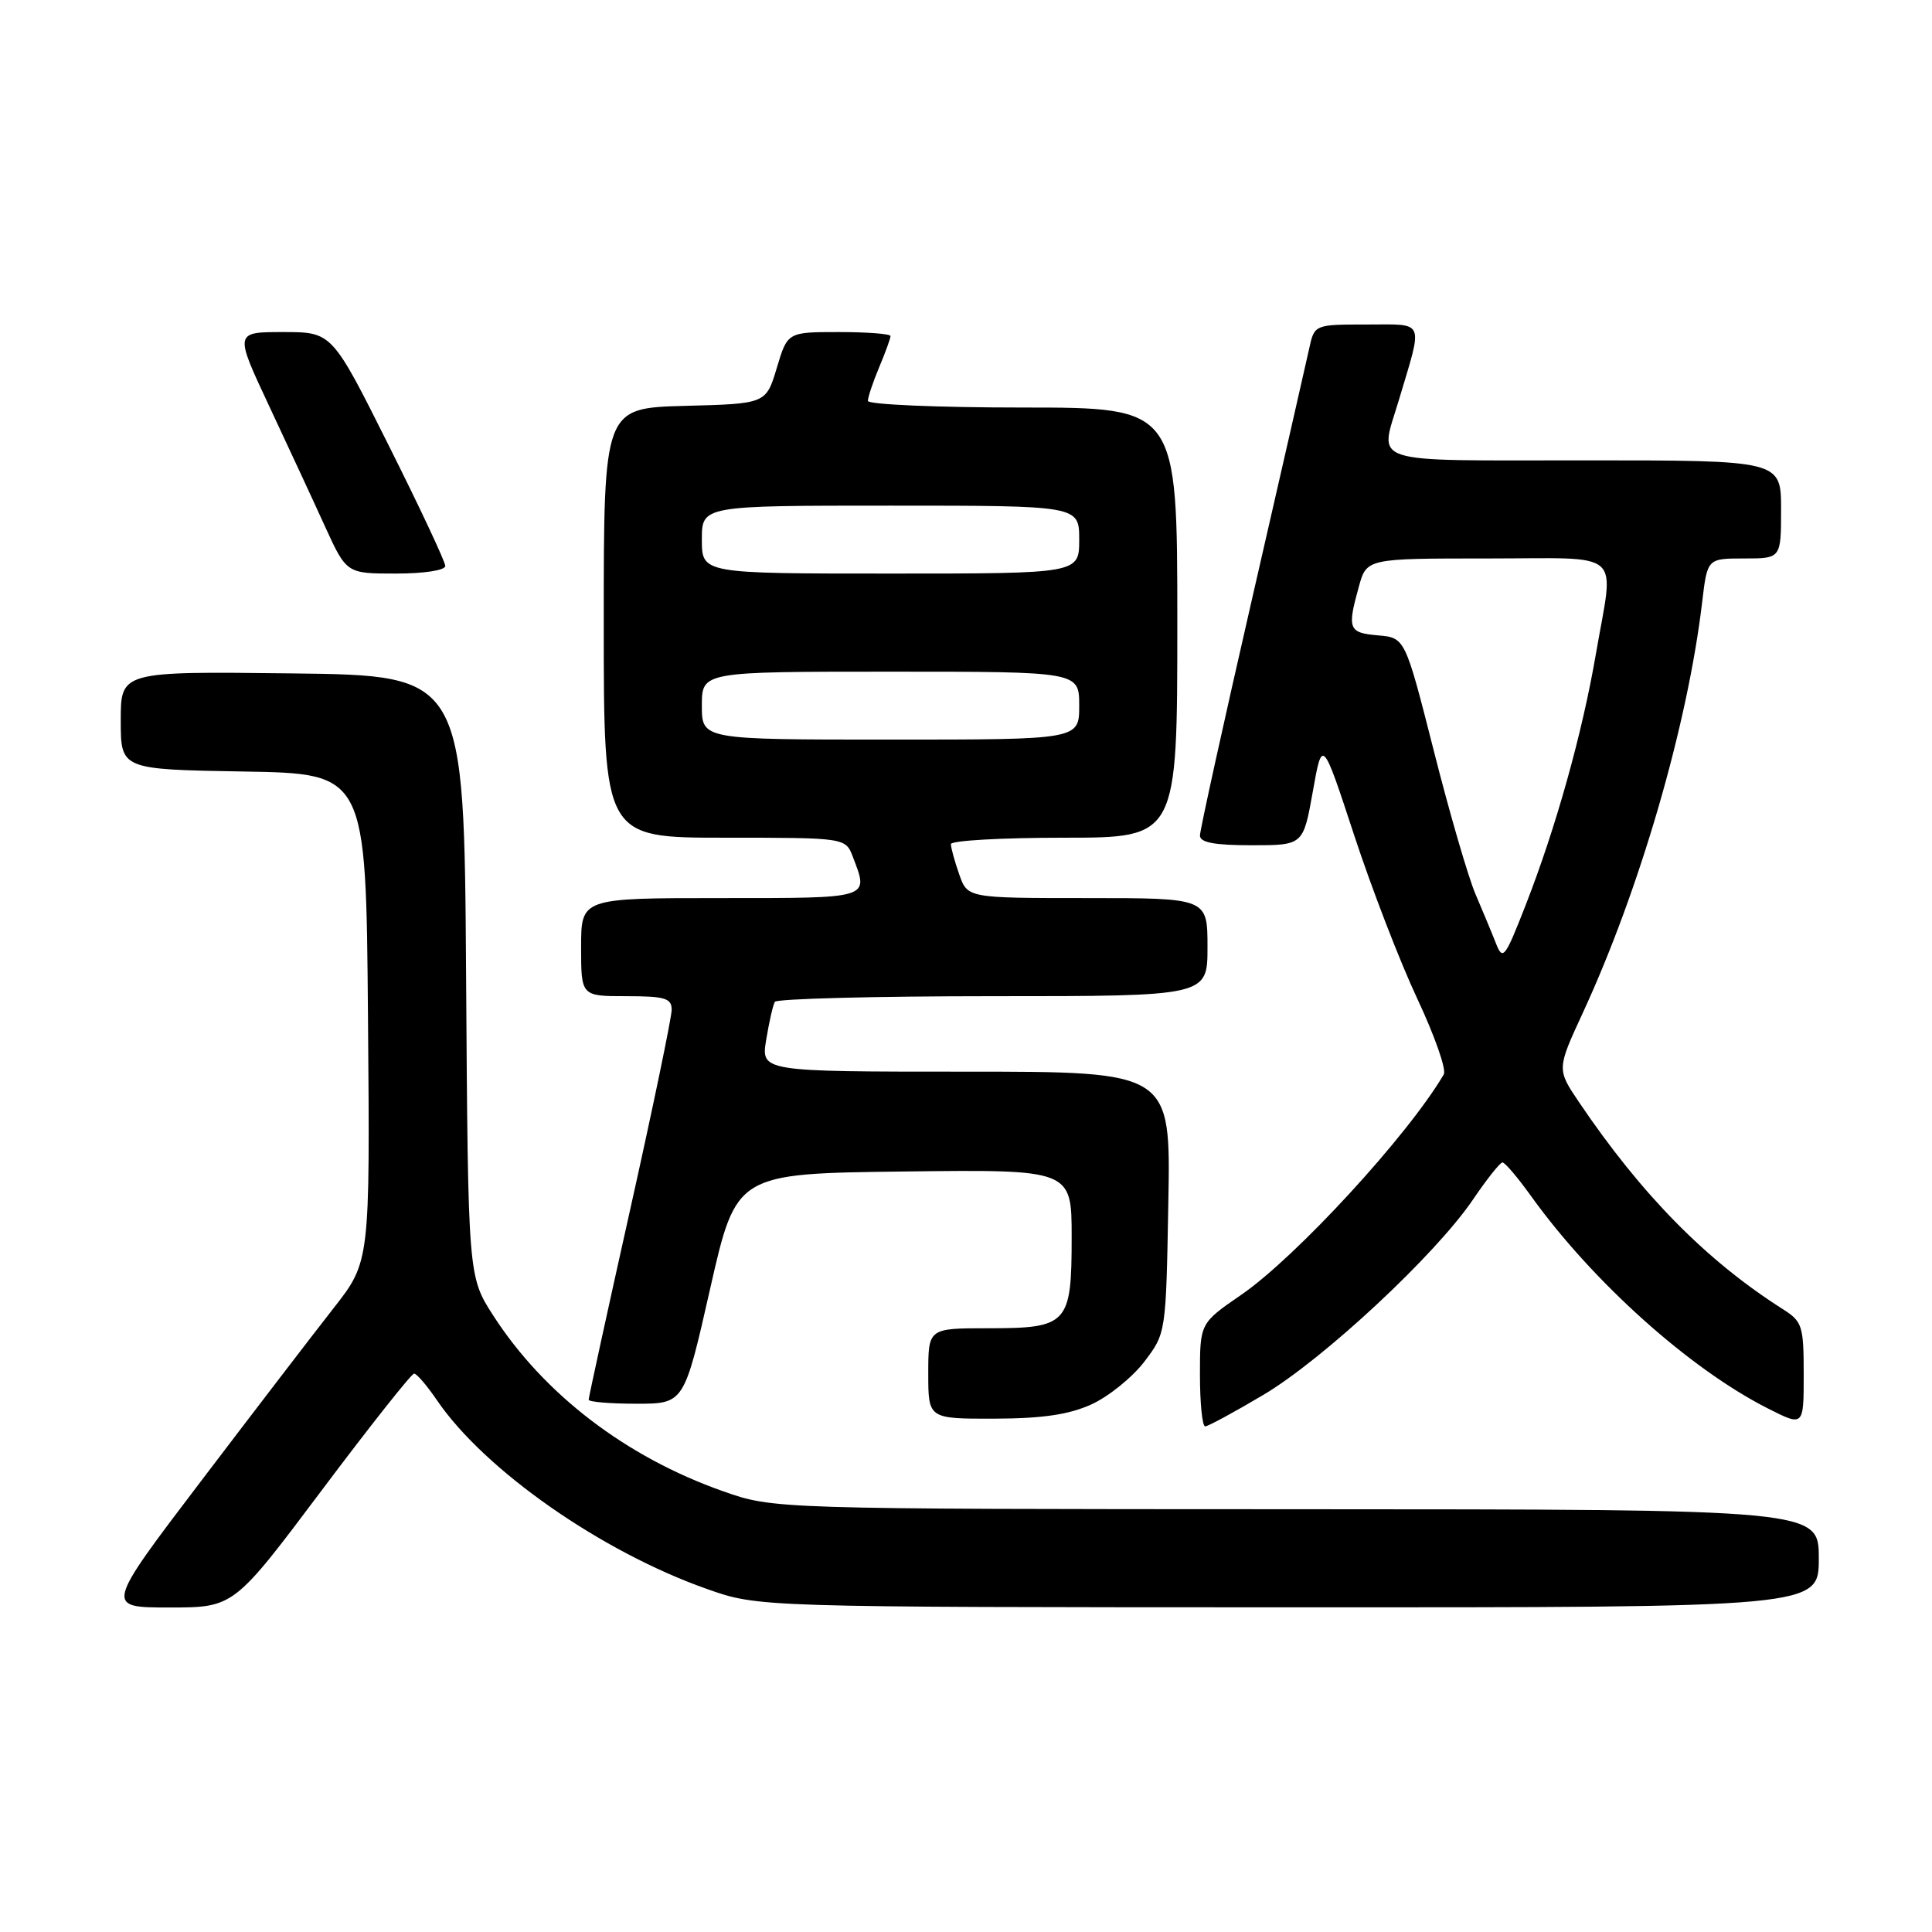 <?xml version="1.0" encoding="UTF-8" standalone="no"?>
<!DOCTYPE svg PUBLIC "-//W3C//DTD SVG 1.1//EN" "http://www.w3.org/Graphics/SVG/1.1/DTD/svg11.dtd" >
<svg xmlns="http://www.w3.org/2000/svg" xmlns:xlink="http://www.w3.org/1999/xlink" version="1.1" viewBox="0 0 256 256">
 <g >
 <path fill="currentColor"
d=" M 42.61 197.50 C 49.01 188.97 54.53 182.00 54.87 182.01 C 55.22 182.01 56.58 183.60 57.90 185.54 C 64.20 194.79 79.67 205.61 93.68 210.55 C 100.50 212.96 100.50 212.96 170.75 212.98 C 241.00 213.00 241.00 213.00 241.00 206.50 C 241.00 200.00 241.00 200.00 171.75 199.98 C 102.50 199.96 102.50 199.96 95.76 197.58 C 82.95 193.06 72.08 184.74 65.36 174.32 C 62.02 169.13 62.02 169.13 61.76 129.32 C 61.50 89.50 61.50 89.50 38.75 89.23 C 16.00 88.96 16.00 88.96 16.00 95.46 C 16.00 101.95 16.00 101.95 32.25 102.23 C 48.50 102.50 48.50 102.50 48.76 134.84 C 49.03 167.18 49.03 167.18 44.20 173.34 C 41.54 176.73 33.64 187.04 26.64 196.25 C 13.91 213.00 13.91 213.00 22.44 213.00 C 30.98 213.00 30.98 213.00 42.61 197.50 Z  M 167.40 184.83 C 175.38 180.09 190.21 166.27 195.17 158.96 C 197.00 156.26 198.76 154.04 199.08 154.03 C 199.40 154.01 201.13 156.05 202.92 158.55 C 211.06 169.87 223.89 181.38 234.24 186.62 C 239.00 189.03 239.00 189.03 239.00 182.13 C 239.00 175.69 238.82 175.11 236.25 173.48 C 226.11 167.04 217.55 158.35 209.26 146.09 C 206.28 141.68 206.28 141.68 209.73 134.21 C 217.29 117.85 223.62 96.06 225.55 79.75 C 226.23 74.00 226.23 74.00 231.12 74.00 C 236.00 74.00 236.00 74.00 236.00 67.50 C 236.00 61.00 236.00 61.00 210.00 61.00 C 180.71 61.00 182.78 61.67 185.36 53.00 C 188.58 42.20 188.93 43.00 181.10 43.00 C 174.16 43.00 174.16 43.00 173.46 46.25 C 173.07 48.04 169.66 62.98 165.88 79.46 C 162.10 95.94 159.00 110.00 159.00 110.71 C 159.00 111.64 160.93 112.00 165.84 112.00 C 172.68 112.00 172.68 112.00 173.95 104.91 C 175.21 97.81 175.21 97.81 179.43 110.66 C 181.75 117.72 185.52 127.49 187.81 132.36 C 190.10 137.24 191.68 141.74 191.31 142.36 C 186.62 150.39 171.78 166.53 164.50 171.55 C 159.00 175.33 159.00 175.33 159.00 182.17 C 159.00 185.92 159.31 189.00 159.69 189.00 C 160.07 189.00 163.54 187.12 167.40 184.83 Z  M 144.62 186.09 C 146.88 185.06 150.03 182.52 151.62 180.44 C 154.50 176.66 154.50 176.66 154.81 159.33 C 155.13 142.00 155.13 142.00 127.98 142.00 C 100.82 142.00 100.82 142.00 101.53 137.75 C 101.91 135.41 102.43 133.16 102.67 132.75 C 102.92 132.34 115.92 132.00 131.56 132.00 C 160.00 132.00 160.00 132.00 160.00 125.50 C 160.00 119.00 160.00 119.00 144.10 119.00 C 128.20 119.00 128.20 119.00 127.10 115.85 C 126.49 114.12 126.00 112.32 126.00 111.85 C 126.00 111.38 132.75 111.00 141.00 111.00 C 156.00 111.00 156.00 111.00 156.00 82.50 C 156.00 54.00 156.00 54.00 135.50 54.00 C 124.22 54.00 115.00 53.60 115.00 53.12 C 115.00 52.64 115.67 50.63 116.50 48.65 C 117.33 46.68 118.00 44.82 118.00 44.53 C 118.00 44.24 114.93 44.00 111.18 44.00 C 104.35 44.00 104.35 44.00 102.93 48.75 C 101.50 53.50 101.50 53.50 90.75 53.78 C 80.00 54.07 80.00 54.07 80.00 82.53 C 80.00 111.00 80.00 111.00 96.02 111.00 C 112.05 111.00 112.05 111.00 113.02 113.57 C 115.14 119.12 115.52 119.00 95.50 119.00 C 77.00 119.00 77.00 119.00 77.00 125.50 C 77.00 132.00 77.00 132.00 83.00 132.00 C 88.12 132.00 89.00 132.27 89.00 133.80 C 89.00 134.80 86.53 146.71 83.50 160.28 C 80.47 173.84 78.00 185.18 78.00 185.47 C 78.00 185.76 80.85 186.00 84.32 186.00 C 90.65 186.00 90.65 186.00 94.10 170.75 C 97.56 155.50 97.56 155.50 119.78 155.23 C 142.00 154.96 142.00 154.96 142.00 163.91 C 142.00 175.47 141.51 176.00 130.93 176.00 C 123.00 176.00 123.00 176.00 123.00 182.00 C 123.00 188.00 123.00 188.00 131.75 187.98 C 138.12 187.96 141.62 187.45 144.62 186.09 Z  M 59.00 74.99 C 59.00 74.43 55.62 67.23 51.49 58.99 C 43.99 44.00 43.99 44.00 37.53 44.00 C 31.07 44.00 31.07 44.00 35.64 53.75 C 38.15 59.11 41.50 66.31 43.06 69.75 C 45.92 76.00 45.92 76.00 52.46 76.00 C 56.21 76.00 59.00 75.57 59.00 74.99 Z  M 198.22 125.00 C 197.68 123.62 196.46 120.70 195.52 118.50 C 194.57 116.30 192.08 107.75 189.99 99.50 C 186.18 84.50 186.18 84.50 182.59 84.19 C 178.69 83.85 178.49 83.36 180.05 77.75 C 181.09 74.00 181.09 74.00 197.05 74.00 C 215.48 74.00 213.88 72.60 211.47 86.62 C 209.66 97.19 206.16 109.70 202.13 120.00 C 199.41 126.96 199.13 127.32 198.22 125.00 Z  M 93.00 93.50 C 93.00 89.00 93.00 89.00 118.00 89.00 C 143.00 89.00 143.00 89.00 143.00 93.50 C 143.00 98.00 143.00 98.00 118.00 98.00 C 93.00 98.00 93.00 98.00 93.00 93.50 Z  M 93.00 71.50 C 93.00 67.00 93.00 67.00 118.00 67.00 C 143.00 67.00 143.00 67.00 143.00 71.50 C 143.00 76.00 143.00 76.00 118.00 76.00 C 93.00 76.00 93.00 76.00 93.00 71.50 Z "/>
</g>
</svg>